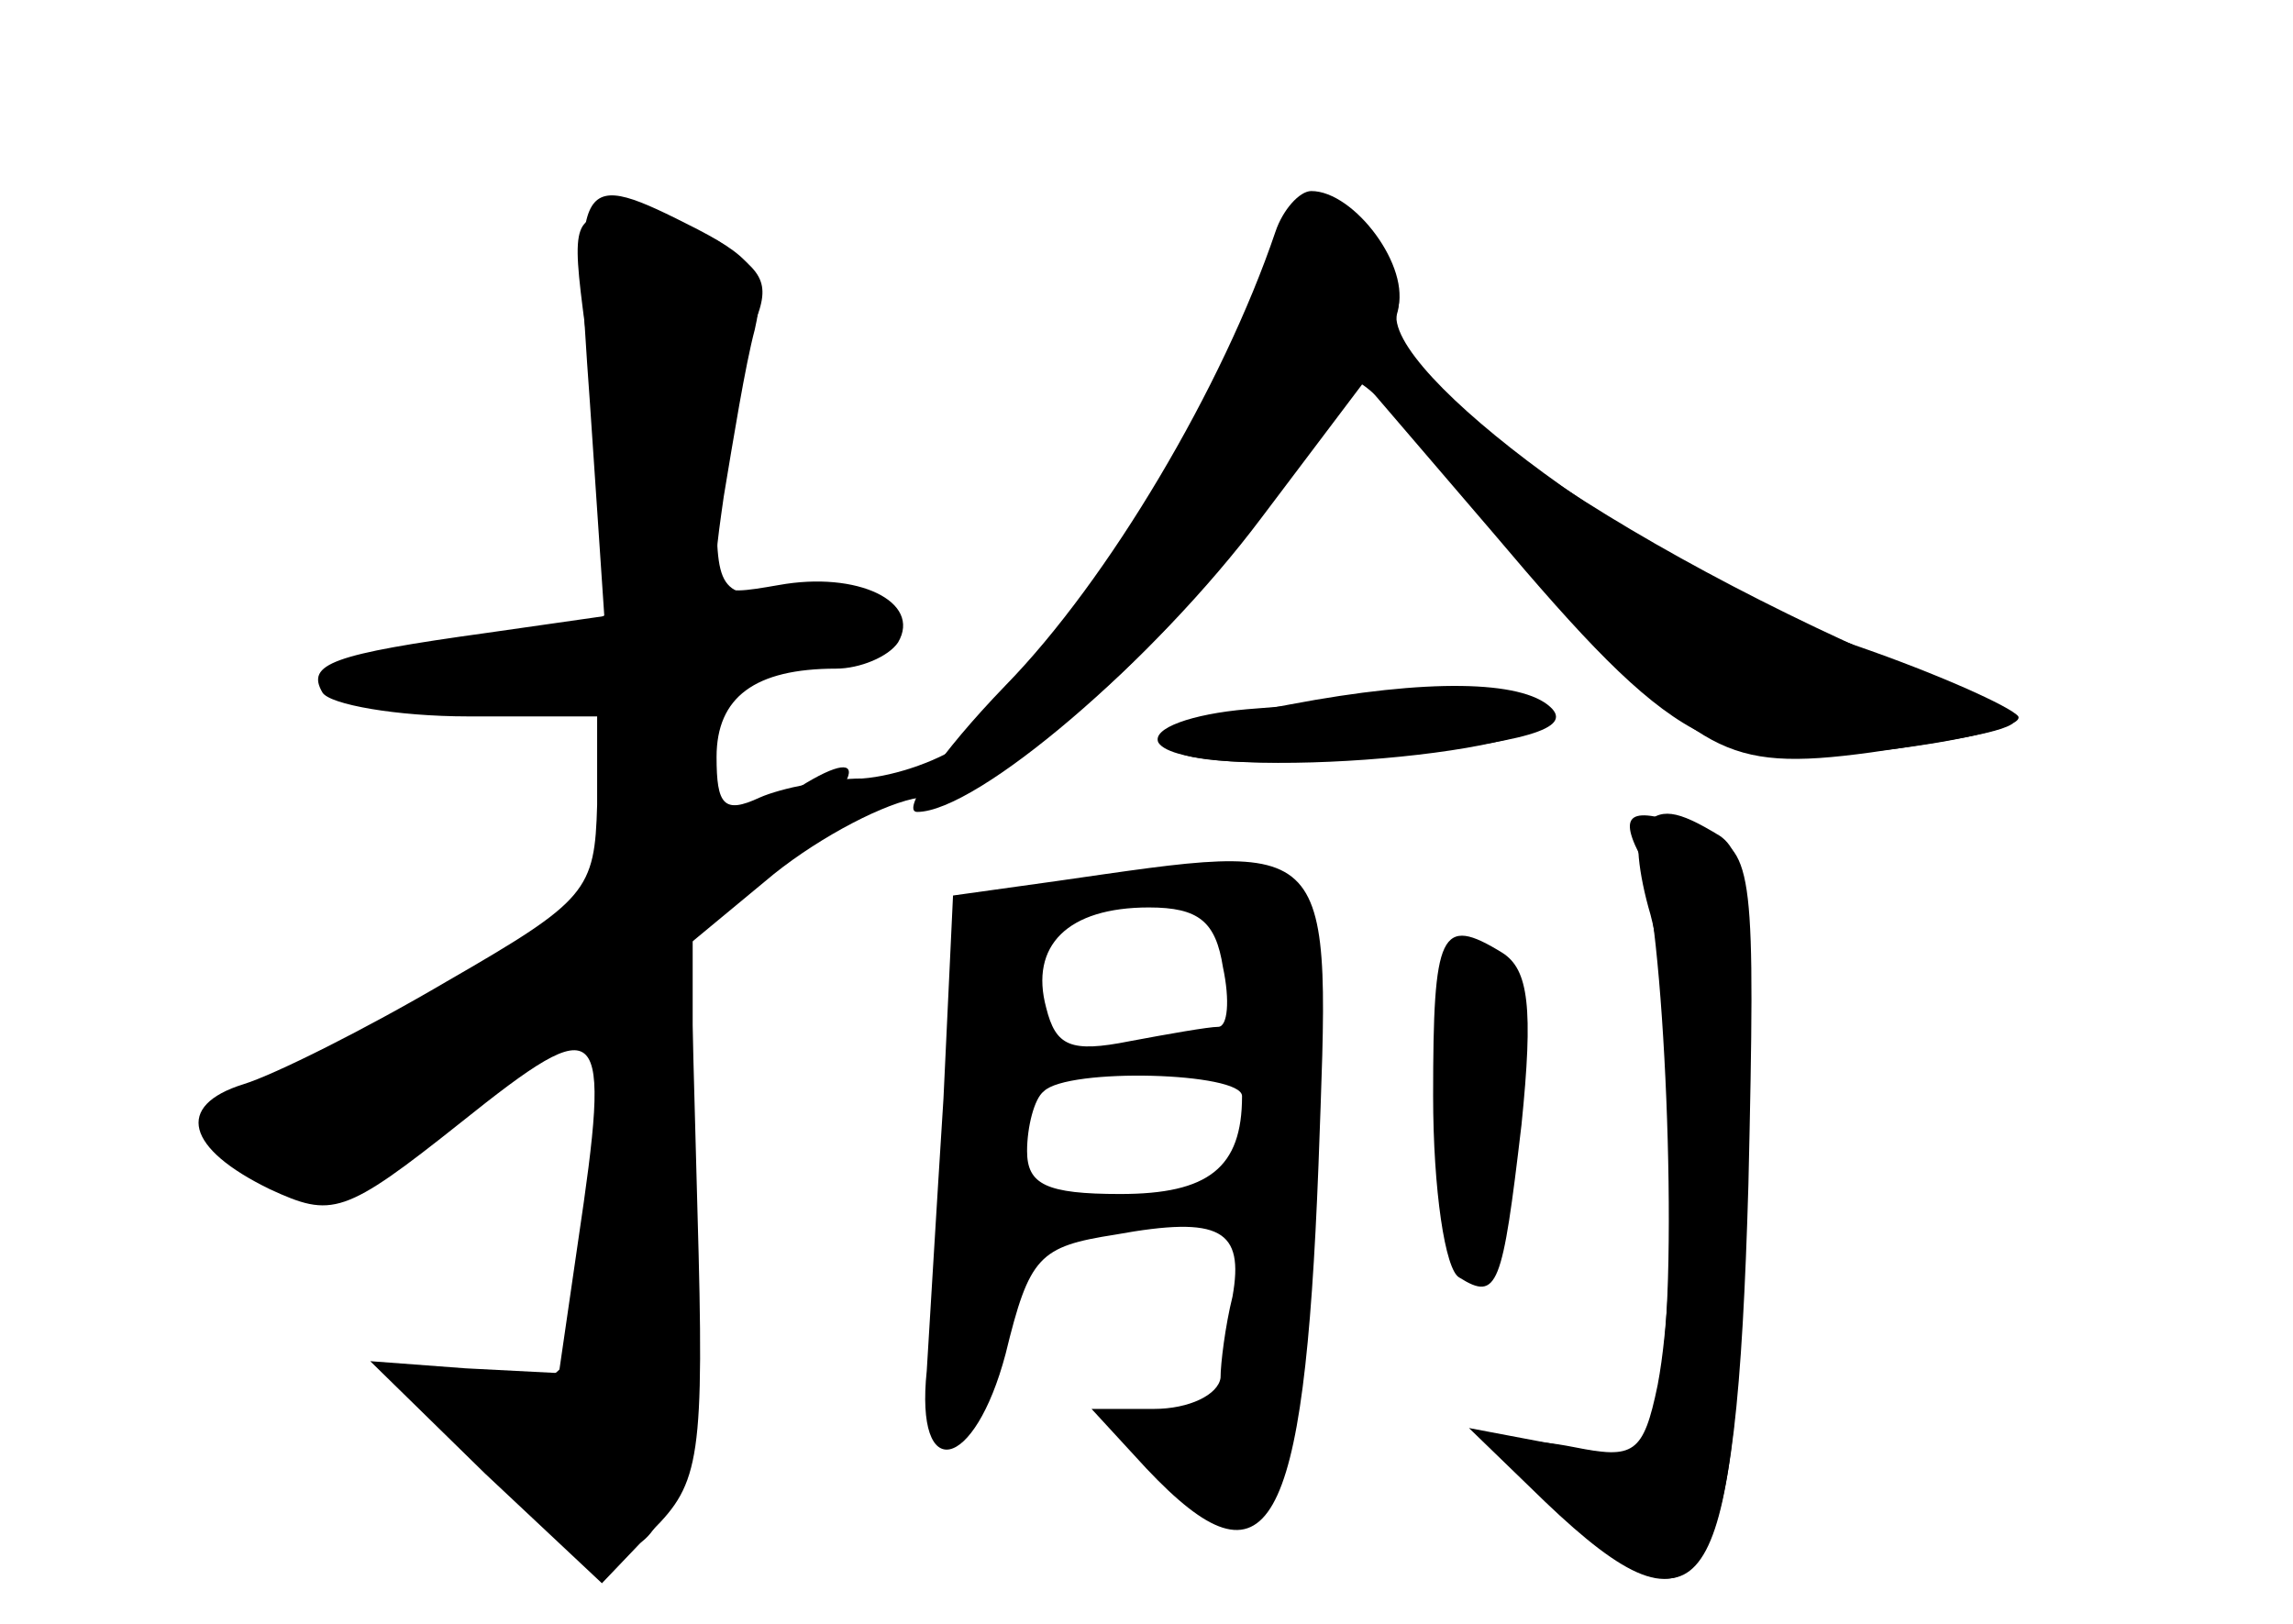 <?xml version="1.0" standalone="no"?>
<!DOCTYPE svg PUBLIC "-//W3C//DTD SVG 20010904//EN"
 "http://www.w3.org/TR/2001/REC-SVG-20010904/DTD/svg10.dtd">
<svg version="1.0" xmlns="http://www.w3.org/2000/svg"
 width="96pt" height="68pt" viewBox="0 0 96 68"
 preserveAspectRatio="xMidYMid meet">
<g transform="translate(0,68) scale(0.1,-0.1)" fill="#000000" stroke="none">
<g id="part-0" class="char-part">
  <path d="M247 511 l6 -89 -49 -7 c-65 -9 -76 -13 -69 -25 3 -5 31 -10 61 -10
l54 0 0 -37 c-1 -36 -4 -40 -63 -74 -34 -20 -72 -39 -85 -43 -29 -9 -24 -27
11 -44 26 -12 31 -11 80 28 60 48 63 44 49 -50 l-8 -55 -39 2 -40 3 48 -47 49
-46 21 22 c20 20 22 30 19 134 l-3 112 35 29 c20 16 47 30 61 32 35 4 97 55
141 117 21 29 39 54 41 57 2 2 16 -11 31 -30 15 -19 48 -56 74 -82 50 -50 58
-52 138 -39 36 6 41 9 25 16 -137 53 -260 134 -250 164 6 20 -25 54 -41 43 -5
-4 -15 -26 -22 -49 -12 -41 -82 -144 -117 -173 -10 -8 -30 -15 -44 -16 -14 0
-34 -4 -43 -8 -15 -7 -18 -3 -18 17 0 25 16 37 50 37 10 0 22 5 26 11 10 17
-17 30 -50 24 -29 -5 -29 -5 -23 37 4 24 9 55 13 70 5 22 1 29 -24 42 -51 26
-52 24 -45 -73z"/>
  <path d="M522 383 c-23 -2 -40 -8 -37 -14 11 -17 165 -6 165 12 0 9 -43 9
-128 2z"/>
  <path d="M688 334 c-4 -3 -2 -20 3 -37 10 -37 12 -150 3 -197 -6 -29 -10 -31
-35 -26 -36 7 -37 -2 -2 -31 58 -51 70 -28 74 140 3 114 1 139 -11 147 -18 11
-25 12 -32 4z"/>
  <path d="M442 311 l-43 -6 -4 -85 c-3 -47 -6 -98 -7 -114 -5 -48 20 -42 33 7
10 41 14 45 46 50 44 8 54 2 49 -26 -3 -12 -5 -28 -5 -34 -1 -7 -13 -13 -28
-13 l-26 0 23 -25 c51 -54 66 -28 72 127 5 140 9 136 -110 119z m70 -36 c3
-14 2 -25 -2 -25 -4 0 -21 -3 -37 -6 -25 -5 -31 -2 -35 14 -7 26 9 42 43 42
21 0 28 -6 31 -25z m8 -54 c0 -30 -14 -41 -51 -41 -31 0 -39 4 -39 18 0 10 3
22 7 25 10 10 83 8 83 -2z"/>
  <path d="M600 221 c0 -39 5 -73 11 -76 16 -10 18 -4 26 64 5 49 3 65 -8 72
-26 16 -29 9 -29 -60z"/>
</g>
<g id="part-1" class="char-part">
  <path d="M245 543 c3 -27 8 -65 11 -85 6 -41 13 -36 -81 -55 l-40 -8 55 -3
c30 -2 59 -7 64 -12 5 -5 6 -24 2 -44 -6 -31 -15 -39 -84 -77 -95 -52 -91 -48
-68 -65 29 -21 38 -18 95 27 l51 41 0 -50 c0 -27 -3 -64 -6 -81 -6 -27 -11
-31 -37 -31 l-31 0 34 -35 c63 -65 80 -41 80 115 l0 111 35 31 c39 33 41 50 3
24 -32 -23 -38 -20 -38 19 0 30 3 35 23 35 35 0 67 11 61 21 -3 5 -21 9 -40 9
-33 0 -34 1 -34 40 0 21 5 51 12 66 11 23 10 28 -7 40 -10 8 -29 14 -43 14
-22 0 -23 -2 -17 -47z"/>
</g>
<g id="part-2" class="char-part">
  <path d="M534 583 c-22 -65 -70 -146 -113 -190 -28 -29 -44 -53 -37 -53 25 0
99 63 144 123 l43 57 54 -63 c76 -90 93 -99 165 -91 33 4 57 10 55 14 -3 4
-34 18 -69 30 -83 30 -199 115 -191 140 6 18 -18 50 -36 50 -5 0 -12 -8 -15
-17z"/>
</g>
<g id="part-3" class="char-part">
  <path d="M540 385 c-83 -15 -57 -30 37 -22 62 6 82 12 72 21 -12 11 -51 12
-109 1z"/>
</g>
<g id="part-4" class="char-part">
  <path d="M686 323 c11 -25 17 -177 9 -219 -6 -35 -7 -36 -43 -29 l-37 7 32
-31 c66 -63 80 -41 85 133 3 131 2 139 -17 147 -31 12 -38 10 -29 -8z"/>
</g>
</g>
</svg>